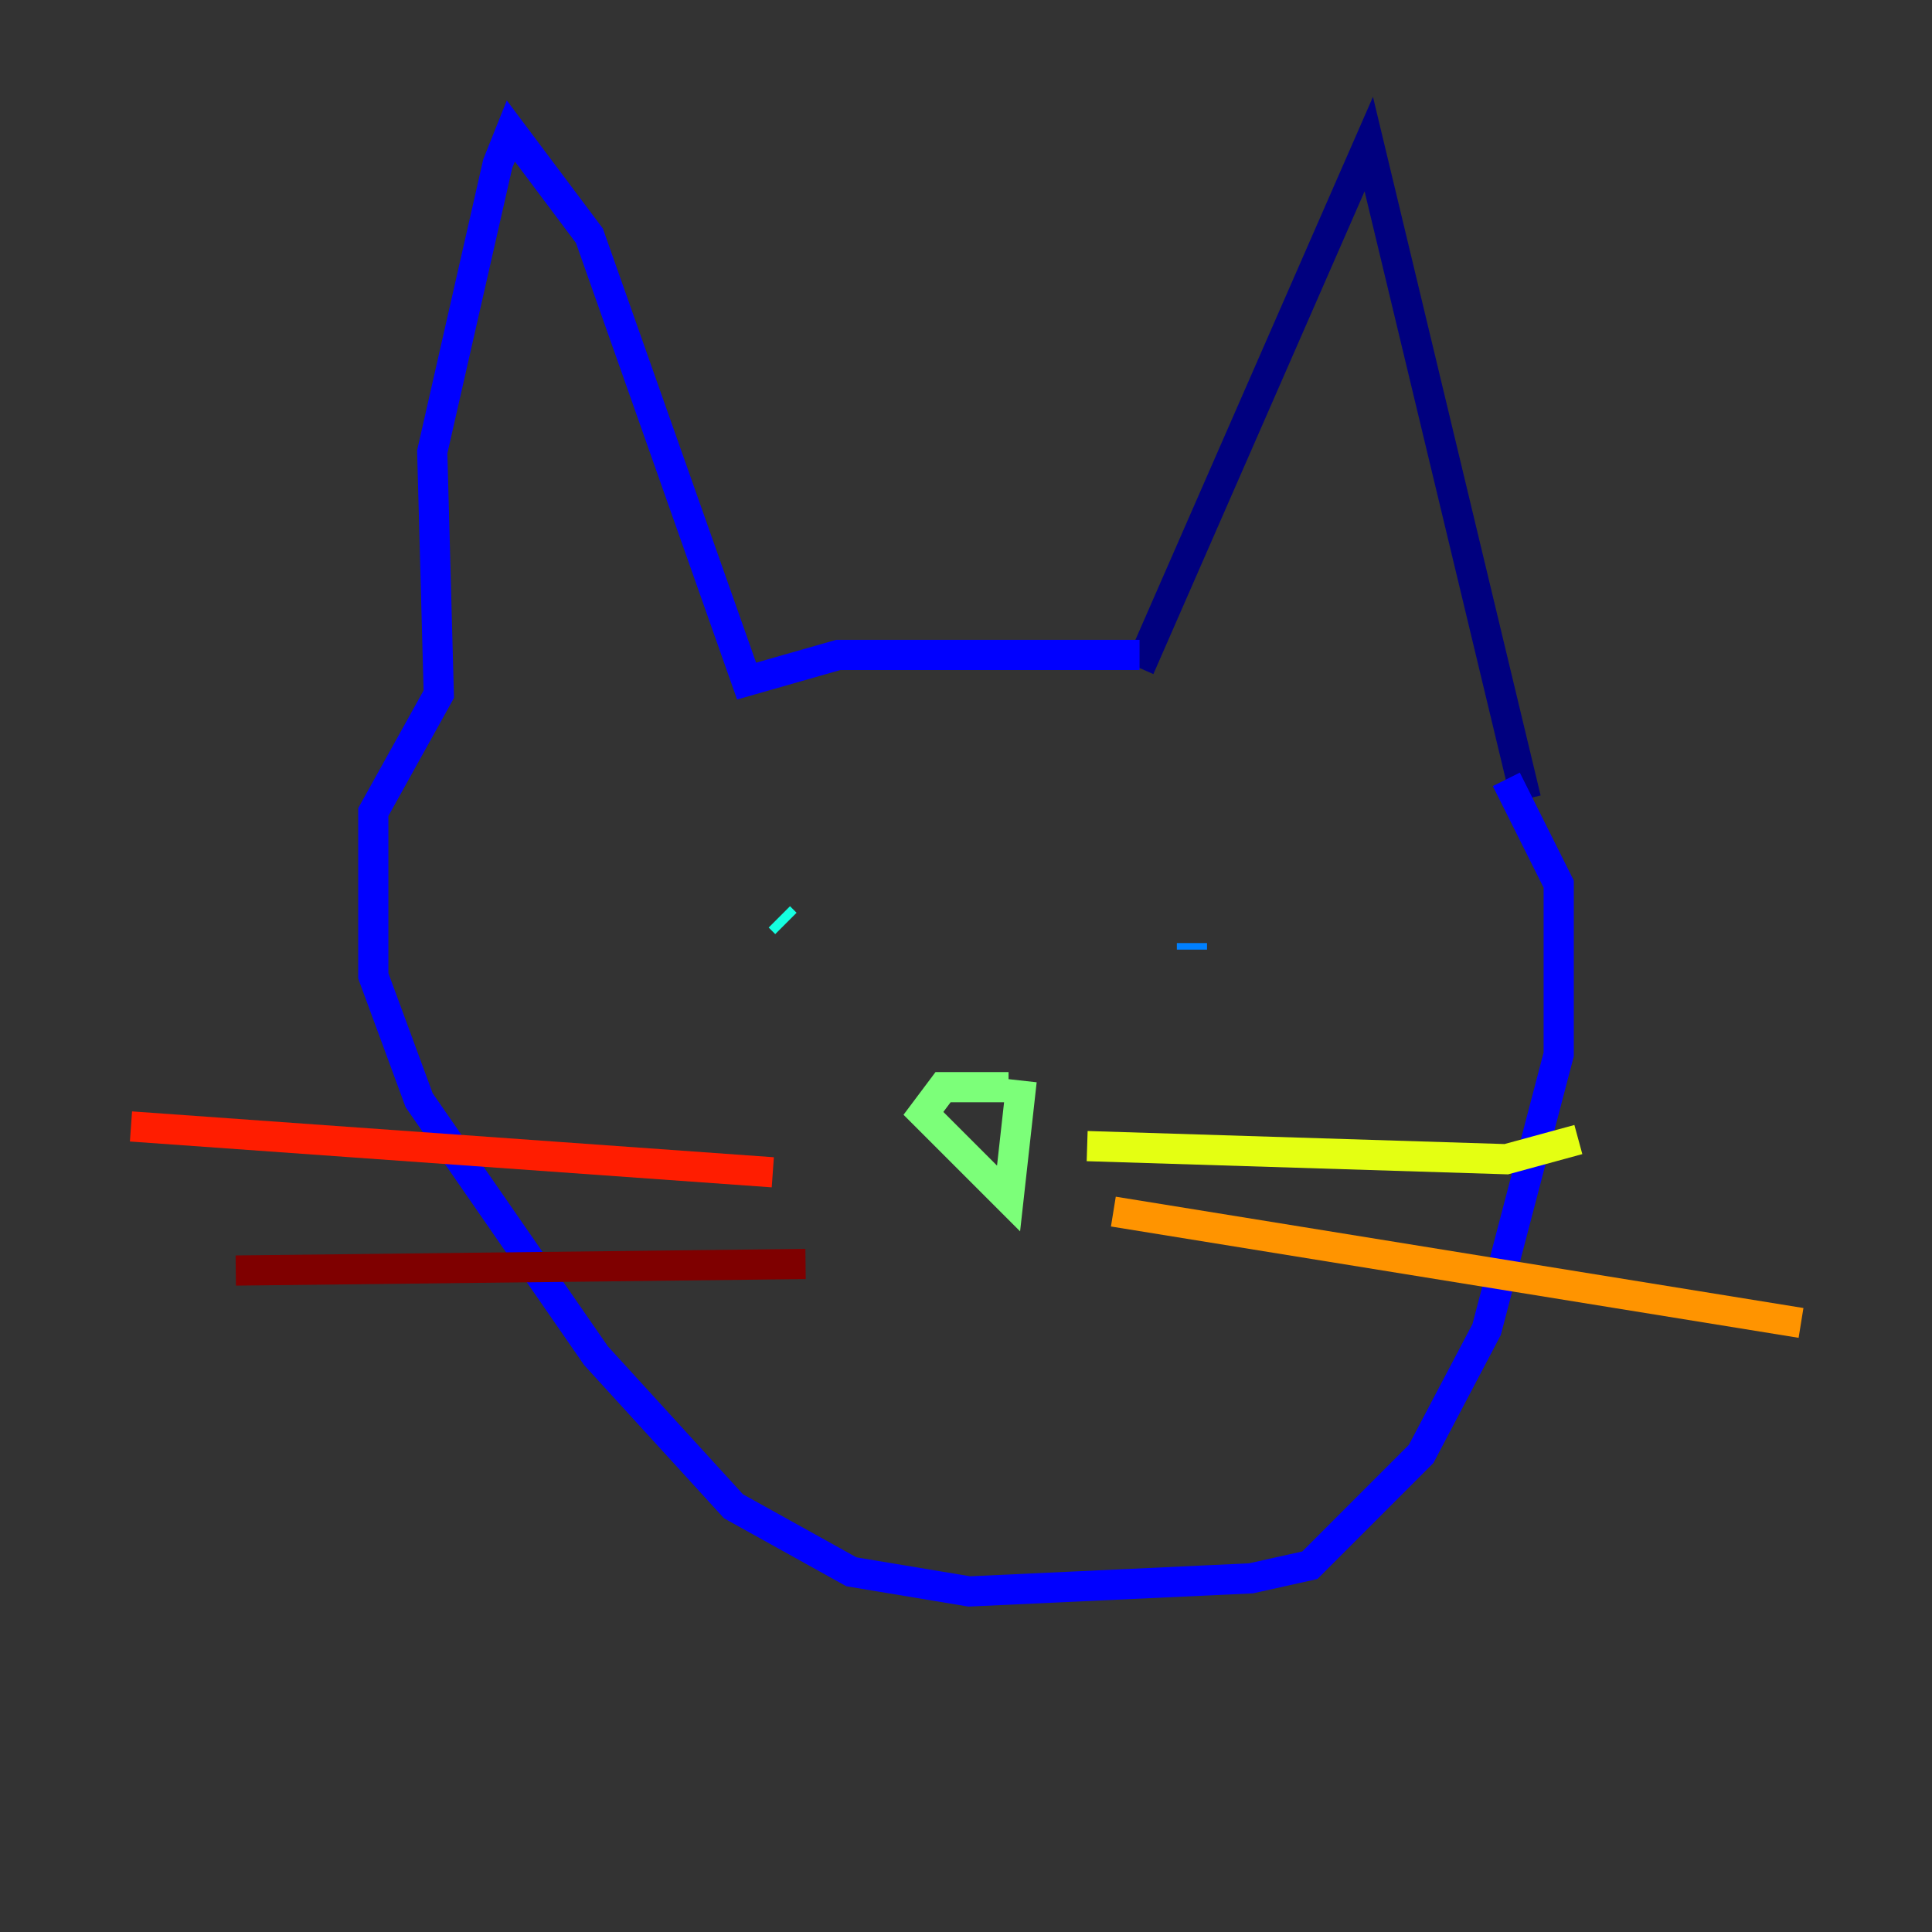 <?xml version="1.0" encoding="utf-8" ?>
<svg baseProfile="tiny" height="128" version="1.2" viewBox="0,0,128,128" width="128" xmlns="http://www.w3.org/2000/svg" xmlns:ev="http://www.w3.org/2001/xml-events" xmlns:xlink="http://www.w3.org/1999/xlink"><rect x="0" y="0" width="128" height="128" fill="#333333" stroke="none"/><defs /><polyline fill="none" points="75.498,44.258 90.685,9.546 101.098,52.936" stroke="#00007f" stroke-width="2" /><polyline fill="none" points="75.498,43.39 55.539,43.39 49.464,45.125 39.051,15.62 33.844,8.678 32.976,10.848 28.637,29.939 29.071,45.993 24.732,53.803 24.732,64.651 27.77,72.895 39.485,89.817 48.597,99.797 56.407,104.136 64.217,105.437 82.875,104.57 86.78,103.702 94.156,96.325 98.495,88.081 103.268,69.858 103.268,58.576 99.797,51.634" stroke="#0000ff" stroke-width="2" /><polyline fill="none" points="78.969,62.481 78.969,62.915" stroke="#0080ff" stroke-width="2" /><polyline fill="none" points="52.068,61.18 51.634,60.746" stroke="#15ffe1" stroke-width="2" /><polyline fill="none" points="66.82,72.027 62.481,72.027 61.18,73.763 66.82,79.403 67.688,71.593" stroke="#7cff79" stroke-width="2" /><polyline fill="none" points="72.027,75.932 99.797,76.8 104.57,75.498" stroke="#e4ff12" stroke-width="2" /><polyline fill="none" points="73.763,80.271 119.322,87.647" stroke="#ff9400" stroke-width="2" /><polyline fill="none" points="51.2,77.668 8.678,74.63" stroke="#ff1d00" stroke-width="2" /><polyline fill="none" points="53.37,83.742 15.62,84.176" stroke="#7f0000" stroke-width="2" /></svg>
